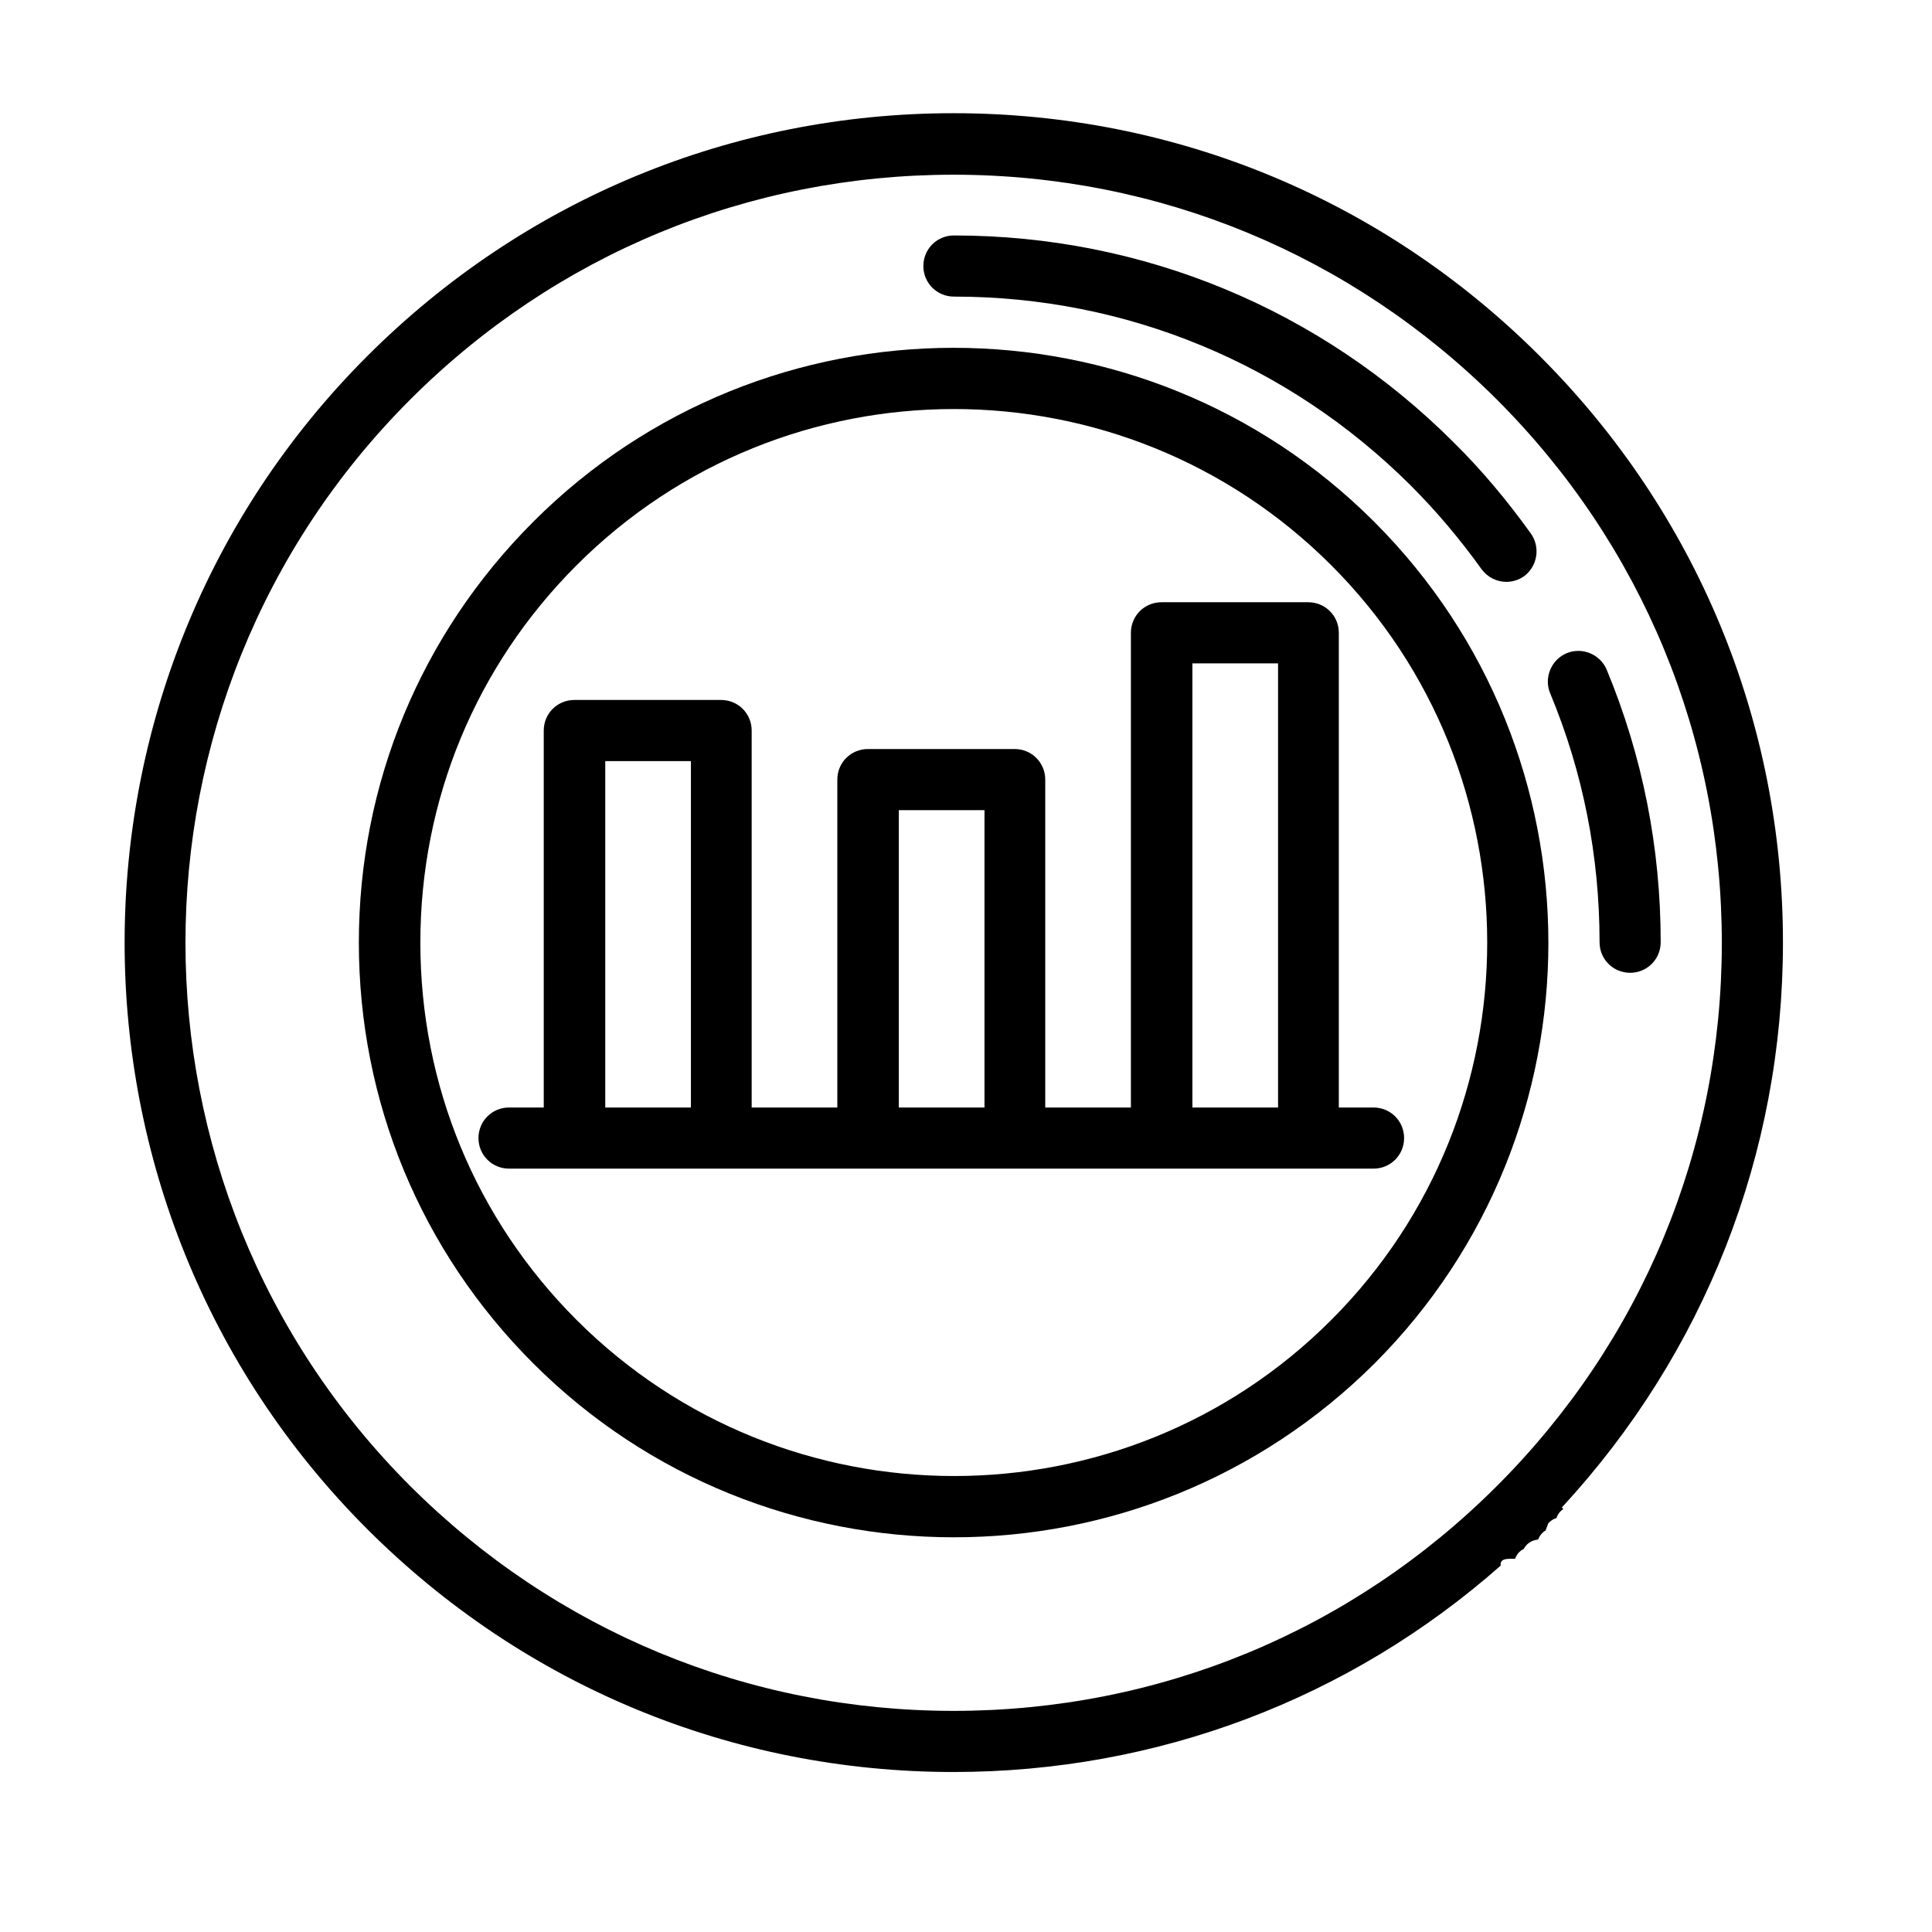 <?xml version="1.0" encoding="utf-8"?>
<!-- Generator: Adobe Illustrator 23.0.0, SVG Export Plug-In . SVG Version: 6.00 Build 0)  -->
<svg version="1.1" id="Layer_1" xmlns="http://www.w3.org/2000/svg" xmlns:xlink="http://www.w3.org/1999/xlink" x="0px" y="0px"
	 viewBox="0 0 512 512" style="enable-background:new 0 0 512 512;" xml:space="preserve">
<style type="text/css">
	.st0{fill:none;}
</style>
<g>
	<g>
		<path d="M364.2,138.3c-61.5-61.5-161.5-61.5-222.9,0c-29.8,29.8-46.2,69.4-46.2,111.5s16.4,81.7,46.2,111.5
			c30.7,30.7,71.1,46.1,111.5,46.1c40.4,0,80.7-15.4,111.5-46.1C425.7,299.8,425.7,199.8,364.2,138.3z M352.8,349.8
			c-55.1,55.2-144.9,55.1-200,0c-26.7-26.7-41.4-62.2-41.4-100s14.7-73.3,41.4-100c27.6-27.6,63.8-41.4,100-41.4s72.4,13.8,100,41.4
			C407.9,204.9,407.9,294.7,352.8,349.8z"/>
	</g>
</g>
<g>
	<g>
		<path d="M425.8,177.5c-1.7-4.1-6.5-6.1-10.6-4.4c-4.1,1.7-6.1,6.5-4.4,10.6c8.7,20.9,13.1,43.1,13.1,66c0,4.5,3.6,8.1,8.1,8.1
			s8.1-3.6,8.1-8.1C440.1,224.7,435.3,200.4,425.8,177.5z"/>
	</g>
</g>
<g>
	<g>
		<path d="M405.7,141.4c-6.1-8.5-12.9-16.7-20.4-24.1c-35.4-35.4-82.5-54.9-132.5-54.9c-4.5,0-8.1,3.6-8.1,8.1s3.6,8.1,8.1,8.1
			c45.7,0,88.7,17.8,121.1,50.1c6.8,6.8,13.1,14.3,18.7,22.1c1.6,2.2,4.1,3.4,6.6,3.4c1.6,0,3.3-0.5,4.7-1.5
			C407.4,150.1,408.3,145.1,405.7,141.4z"/>
	</g>
</g>
<g>
	<g>
		<path d="M472.5,249.8c0-58.7-22.9-113.9-64.4-155.4C366.6,52.9,311.5,30,252.7,30C194,30,138.8,52.9,97.3,94.4
			c-85.7,85.7-85.7,225.1,0,310.8c41.5,41.5,96.7,64.4,155.4,64.4c53.9,0,104.9-19.3,145-54.7c0-0.2-0.1-0.6,0.1-0.9
			c0.4-1,1.9-0.9,3.7-0.9c0.4-1.1,1.2-2.1,2.3-2.6c0.7-1.3,1.9-2.3,3.8-2.5c0.4-1,1.1-1.9,2-2.4c0.4-1.1,0.7-1.9,0.7-1.9
			c0,0,0.1-0.1,0.1-0.1c0,0,0,0,0.1-0.1c0,0,0,0,0,0c0.5-0.5,1.2-1,2-1.2c0.3-1,0.9-1.8,1.8-2.4l-0.4-0.4
			C451.7,358.6,472.5,305.8,472.5,249.8z M396.7,393.8c-38.5,38.5-89.6,59.6-144,59.6s-105.5-21.2-144-59.6
			c-79.4-79.4-79.4-208.5,0-287.9c38.5-38.5,89.6-59.6,144-59.6c54.4,0,105.5,21.2,144,59.6c38.5,38.5,59.6,89.6,59.6,144
			S435.2,355.3,396.7,393.8z"/>
	</g>
</g>
<g>
	<g>
		<path d="M364,293.5h-9.2V167.7c0-4.5-3.6-8.1-8.1-8.1h-38.9c-4.5,0-8.1,3.6-8.1,8.1v125.8h-22.7v-86.9c0-4.5-3.6-8.1-8.1-8.1
			h-38.9c-4.5,0-8.1,3.6-8.1,8.1v86.9h-22.7v-99.9c0-4.5-3.6-8.1-8.1-8.1h-38.9c-4.5,0-8.1,3.6-8.1,8.1v99.9h-9.2
			c-4.5,0-8.1,3.6-8.1,8.1s3.6,8.1,8.1,8.1h17.3h38.9h38.9H269h38.9h38.9H364c4.5,0,8.1-3.6,8.1-8.1S368.5,293.5,364,293.5z
			 M183.1,293.5h-22.7v-91.8h22.7V293.5z M260.9,293.5h-22.7v-78.8h22.7V293.5z M338.7,293.5H316V175.8h22.7V293.5z"/>
	</g>
</g>
<rect id="_x3C_Sector_x3E__2_" x="391" y="512" class="st0" width="1" height="23"/>
</svg>
